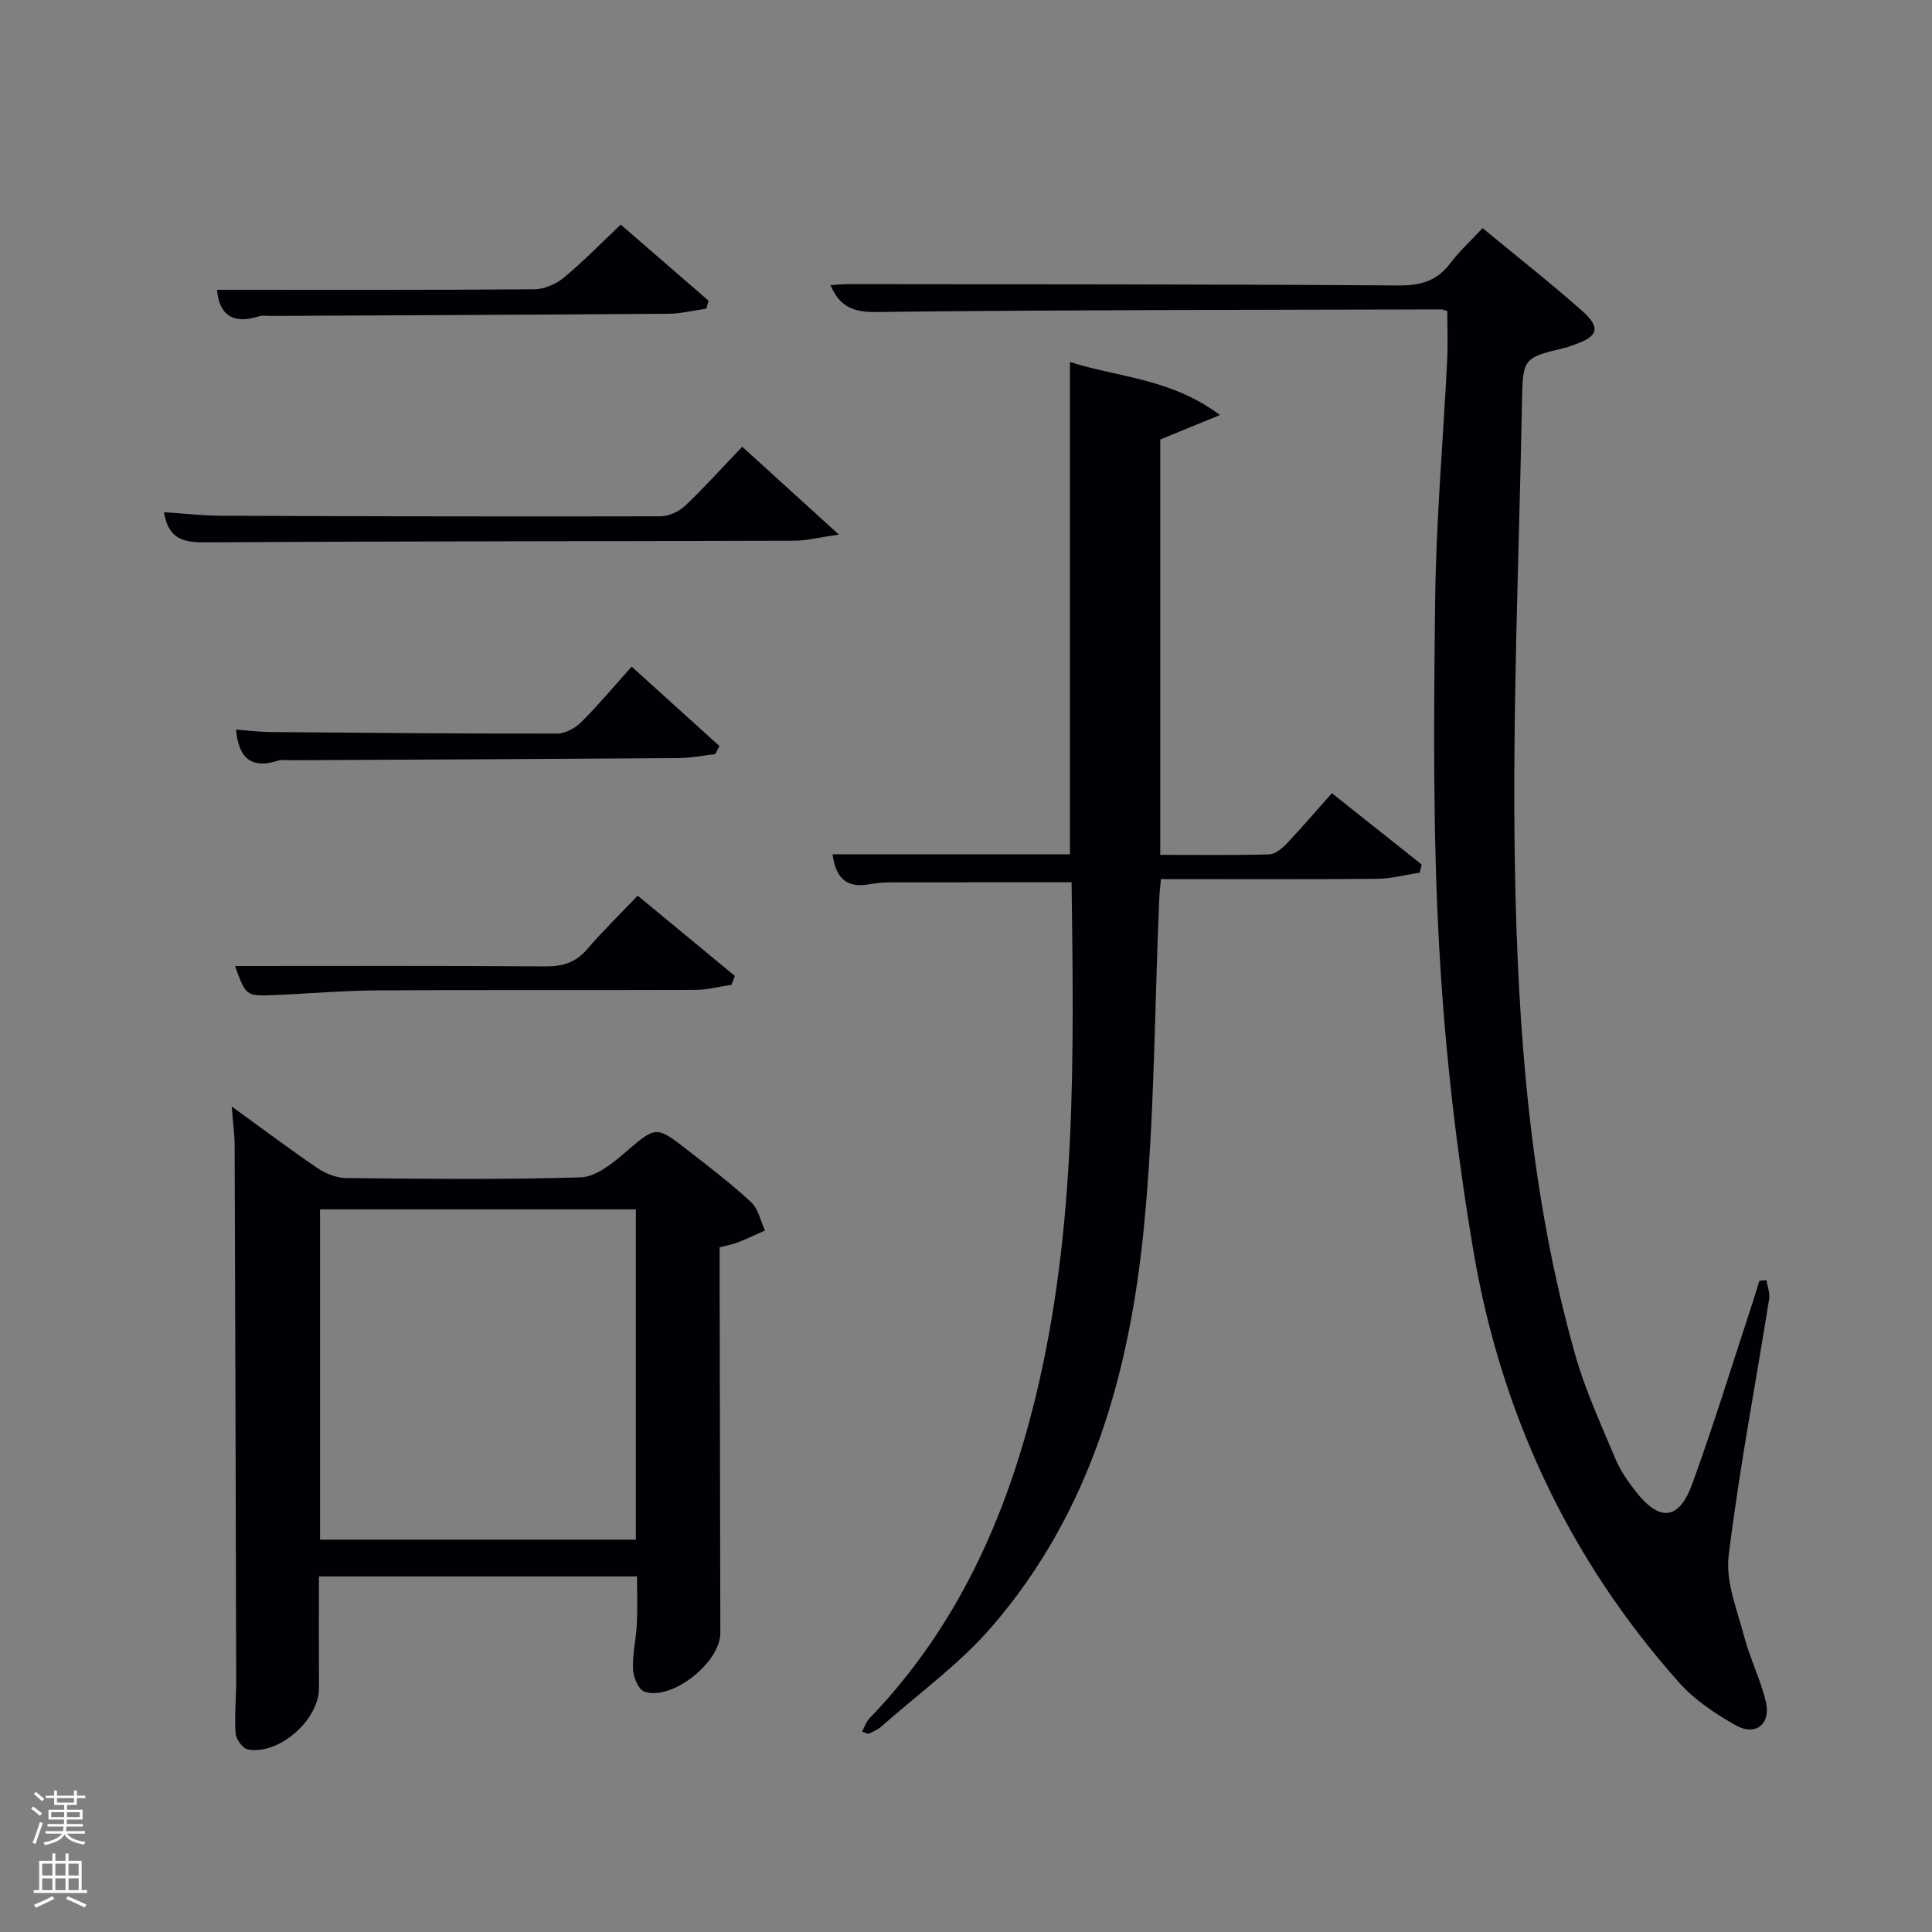 <svg enable-background="new 0 0 400 400" viewBox="0 0 400 400" xmlns="http://www.w3.org/2000/svg"><rect x="0" y="0" width="400" height="400" fill="#808080" stroke="none"/><path d="m6.44 374.46.42-.45c.65.47 1.27.95 1.85 1.44l-.45.49c-.65-.56-1.25-1.06-1.82-1.48m.93 7.33-.63-.26c.55-1.36 1.05-2.8 1.52-4.33.19.1.38.19.59.27-.46 1.29-.95 2.73-1.48 4.32m-.38-10.38.44-.42c.43.34 1.01.82 1.74 1.44l-.49.49c-.53-.51-1.09-1.01-1.69-1.51m2.5.35h1.72v-1.04h.59v1.04h3.52v-1.04h.59v1.04h1.75v.53h-1.75v1.42h-2.03v.97h3.22v2.03h-3.24c0 .35-.01.66-.03.93h3.32v.53h-3.37c-.03.27-.08.58-.15.94h3.96v.53h-3.71c.67.92 1.93 1.48 3.79 1.68-.13.24-.23.44-.29.59-2.13-.38-3.48-1.08-4.04-2.12-.43.97-1.77 1.72-4.03 2.23-.09-.19-.2-.37-.33-.55 2.1-.42 3.37-1.03 3.81-1.83h-3.36v-.53h3.58c.08-.29.13-.61.16-.94h-3.33v-.53h3.39c.02-.27.04-.58.04-.93h-3.23v-2.03h3.25v-.97h-2.07v-1.42h-1.73zm1.12 3.44v1h2.65c.01-.3.02-.44.02-.4v-.25-.35zm1.19-2h3.52v-.91h-3.52zm4.71 2h-2.63v.59c0 .15-.01.28-.01.4h2.64z" fill="#fafbfc"/><path d="m13.56 383.74h.63v1.52h2.72v6.07h1.13v.6h-11.06v-.6h1.13v-6.07h2.73v-1.52h.63v1.52h2.1v-1.52zm-2.69 8.83.38.56c-1.24.63-2.53 1.25-3.85 1.85-.1-.21-.21-.42-.34-.63 1.36-.55 2.63-1.15 3.81-1.78m-2.13-4.27h2.1v-2.45h-2.1zm0 3.04h2.1v-2.46h-2.1zm2.72-3.04h2.1v-2.45h-2.1zm0 3.04h2.1v-2.46h-2.1zm6.07 3.6c-1.41-.71-2.7-1.3-3.86-1.78l.35-.56c1.45.62 2.75 1.19 3.88 1.72zm-1.25-9.09h-2.1v2.45h2.1zm-2.09 5.49h2.1v-2.46h-2.1z" fill="#fafbfc"/><g fill="#010105"><path d="m299.65 64.41c-.6-.18-.9-.35-1.21-.35-37.99.1-75.98.08-113.97.5-5.27.06-9.91.72-12.52-5.52 1.25-.08 2.46-.22 3.66-.22 37.99.05 75.99.02 113.98.28 4.57.03 7.95-.96 10.71-4.63 1.87-2.48 4.2-4.61 6.65-7.24 7.09 5.86 14.01 11.29 20.59 17.11 4 3.54 3.34 5.4-1.86 7.11-.47.16-.93.38-1.41.5-8.91 2.12-8.99 2.11-9.16 11.31-.6 31.95-2.01 63.91-1.47 95.83.58 34.22 3.11 68.42 12.55 101.61 2.08 7.3 5.32 14.29 8.26 21.33 1.01 2.42 2.58 4.68 4.21 6.76 4.96 6.35 8.96 5.99 11.72-1.61 4.47-12.31 8.31-24.84 12.41-37.28.51-1.56.98-3.15 1.46-4.72l1.47-.15c.21 1.32.76 2.69.56 3.95-2.83 17.7-6.21 35.34-8.38 53.12-.66 5.39 1.77 11.24 3.22 16.76 1.21 4.62 3.46 8.98 4.51 13.62 1.01 4.47-2.17 7-6.15 4.78-4.28-2.38-8.6-5.27-11.83-8.89-22.8-25.59-36.86-55.66-42.57-89.25-3.53-20.75-5.93-41.8-7.1-62.82-1.34-23.91-1.13-47.94-.85-71.91.19-16.61 1.66-33.2 2.49-49.8.17-3.27.03-6.59.03-10.18z"/><path d="m221.52 74.94c9.93 3.2 20.87 3.36 31.06 10.99-4.97 2.03-8.54 3.49-12.36 5.06v86c7.66 0 15.1.1 22.54-.1 1.23-.03 2.65-1.19 3.6-2.19 3.09-3.25 6-6.67 9.39-10.48 6.29 4.99 12.43 9.88 18.58 14.76-.13.57-.25 1.13-.38 1.7-2.96.44-5.91 1.25-8.88 1.27-14.8.13-29.6.06-44.71.06-.14 1.55-.29 2.82-.35 4.09-.99 22.75-.96 45.6-3.2 68.23-2.98 30.15-11.11 58.95-31.51 82.51-6.67 7.71-15.17 13.84-22.87 20.65-.73.64-1.69 1.04-2.59 1.46-.21.1-.59-.18-1.36-.44.54-.98.86-2.05 1.55-2.76 18.08-18.76 28.32-41.57 34.38-66.52 8.53-35.1 7.91-70.84 7.45-106.56-12.61 0-25.02-.01-37.43.02-1.49 0-2.99.12-4.45.39-4.88.9-7.01-1.52-7.6-6.21h49.14c0-33.84 0-67.54 0-101.93z"/><path d="m47.97 229.08c6.6 4.78 12.16 8.97 17.92 12.87 1.66 1.12 3.9 1.94 5.88 1.96 16.15.15 32.31.35 48.45-.15 3.09-.1 6.45-2.78 9.05-5.01 6.55-5.6 6.44-5.81 13.1-.62 4.46 3.47 8.98 6.91 13.12 10.74 1.5 1.39 1.96 3.89 2.9 5.89-1.88.83-3.74 1.72-5.65 2.47-1.07.42-2.23.61-3.75 1.01v5.9c.05 24.64.09 49.29.15 73.93.02 6.11-10.03 14.13-15.73 12.16-1.21-.42-2.28-2.97-2.35-4.59-.13-3.12.63-6.27.79-9.41.16-3.15.04-6.31.04-9.85-21.79 0-43.49 0-65.86 0 0 7.63-.03 15.39.01 23.14.03 6.54-8.31 13.92-14.73 12.68-1.06-.21-2.45-2.11-2.53-3.32-.26-3.63.12-7.31.12-10.97-.08-36.96-.19-73.93-.32-110.89-.02-2.28-.35-4.57-.61-7.94zm83.68 89.69c0-23.09 0-45.8 0-68.38-22.06 0-43.76 0-65.39 0v68.38z"/><path d="m33.94 106.05c4.12.26 8.01.71 11.9.73 30.29.12 60.59.19 90.88.12 1.74 0 3.85-.98 5.14-2.2 3.98-3.76 7.64-7.85 11.81-12.21 6.53 5.94 12.61 11.47 20.01 18.19-4.09.58-6.68 1.26-9.28 1.27-40.45.13-80.9.08-121.35.34-4.72.04-8.13-.35-9.11-6.24z"/><path d="m48.65 200c21.67 0 42.96-.08 64.24.08 3.62.03 6.31-.79 8.7-3.59 3.23-3.78 6.82-7.25 10.44-11.05 7.06 5.83 13.58 11.22 20.11 16.61-.23.61-.46 1.22-.69 1.84-2.49.37-4.98 1.05-7.48 1.06-21.97.08-43.94-.03-65.91.1-7.14.04-14.27.69-21.41.97-5.73.23-5.74.17-8-6.02z"/><path d="m44.93 60c21.98 0 43.88.07 65.78-.11 2.05-.02 4.45-1.11 6.07-2.44 3.95-3.27 7.54-6.98 11.74-10.95 6.14 5.32 12.15 10.54 18.17 15.75-.15.55-.29 1.1-.44 1.65-2.62.37-5.25 1.04-7.87 1.06-27.43.21-54.87.31-82.3.45-.83 0-1.73-.16-2.48.08-5.4 1.73-8.22-.31-8.67-5.49z"/><path d="m130.78 138.02c6.42 5.81 12.29 11.13 18.17 16.44-.29.56-.58 1.12-.87 1.68-2.55.29-5.11.8-7.66.82-26.78.19-53.57.3-80.35.44-.83 0-1.73-.16-2.48.08-5.39 1.74-8.17-.31-8.72-6.42 2.41.18 4.75.48 7.1.5 19.8.17 39.59.35 59.39.32 1.69 0 3.74-1.14 4.99-2.38 3.52-3.5 6.71-7.33 10.43-11.48z"/></g></svg>